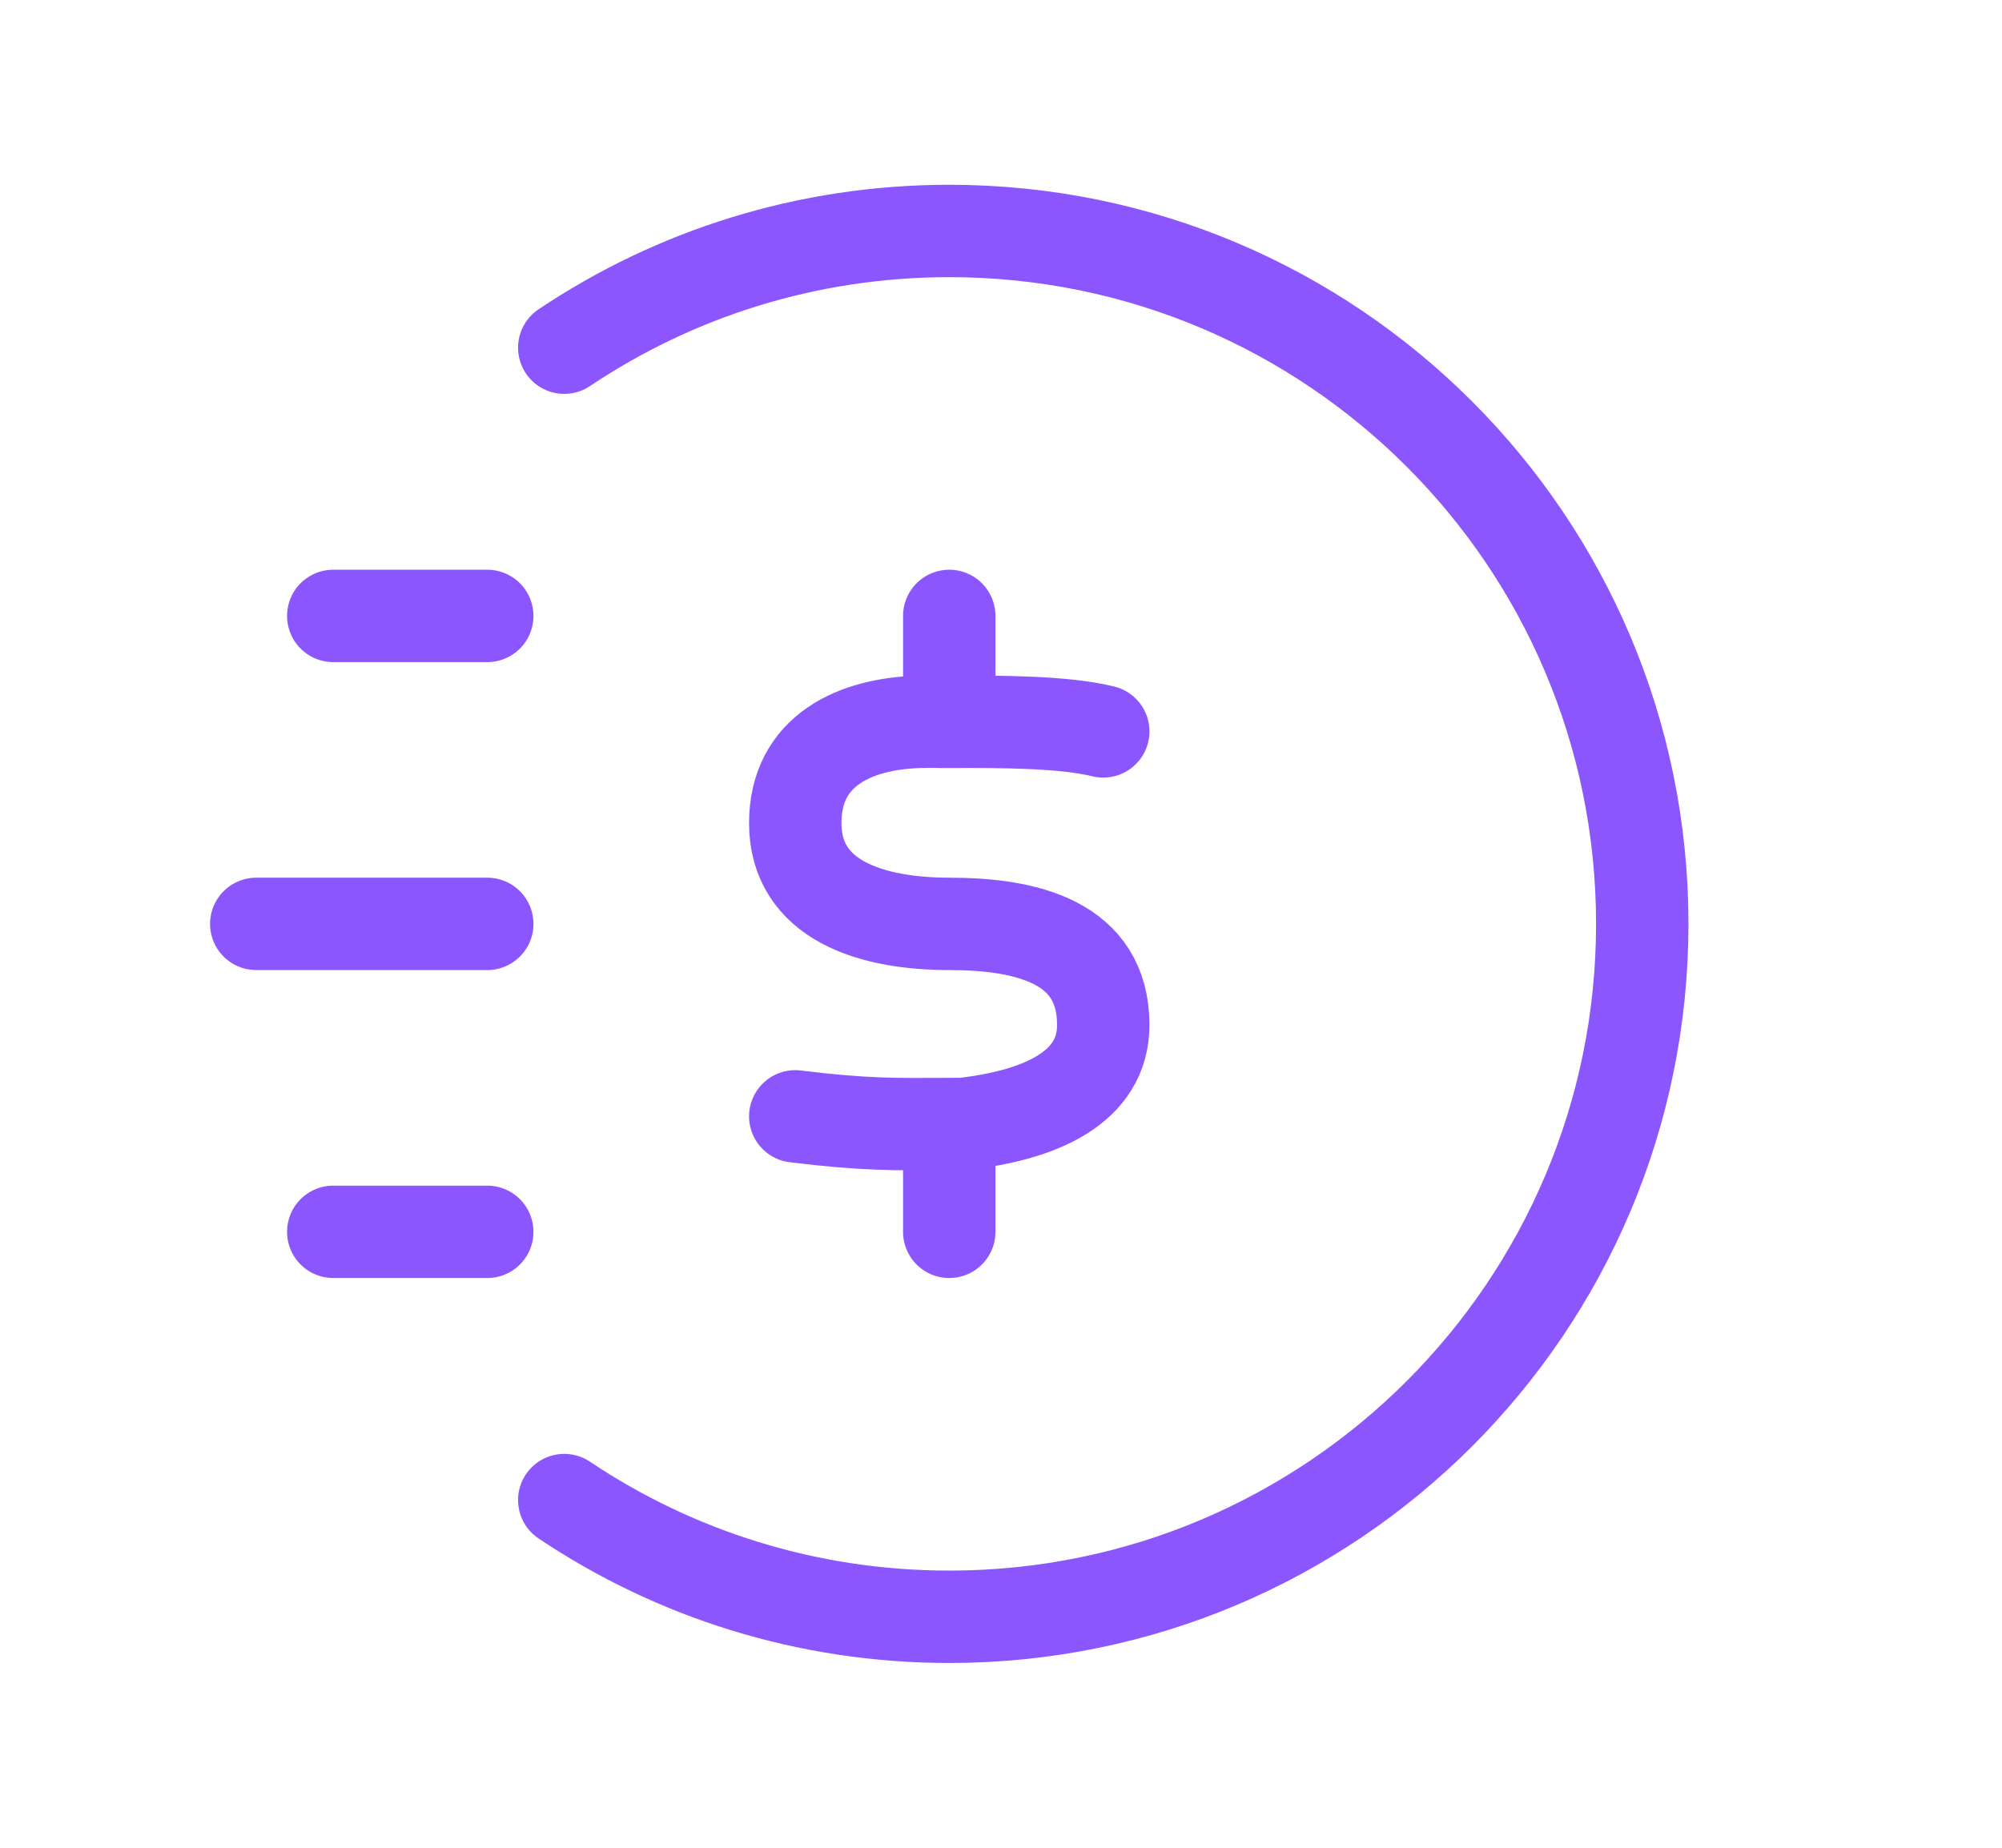 <svg width="13" height="12" viewBox="0 0 13 12" fill="none" xmlns="http://www.w3.org/2000/svg">
<g id="dollar-circle-list">
<path id="Icon" d="M3.164 4H2.164M3.164 8H2.164M3.164 6H1.664M3.664 2.258C4.379 1.779 5.239 1.5 6.164 1.5C8.649 1.5 10.664 3.515 10.664 6C10.664 8.485 8.649 10.5 6.164 10.5C5.239 10.5 4.379 10.221 3.664 9.742M7.164 4.75C6.914 4.688 6.507 4.686 6.164 4.688M6.164 4.688C6.05 4.689 6.119 4.684 5.964 4.688C5.56 4.701 5.165 4.868 5.164 5.344C5.163 5.85 5.664 6 6.164 6C6.664 6 7.164 6.116 7.164 6.656C7.164 7.062 6.76 7.241 6.257 7.299C6.225 7.299 6.194 7.3 6.164 7.3M6.164 4.688L6.164 4M6.164 7.3C5.824 7.301 5.624 7.307 5.164 7.25M6.164 7.3L6.164 8" stroke="#8C56FF" stroke-width="0.6" stroke-linecap="round" stroke-linejoin="round"/>
</g>
</svg>
